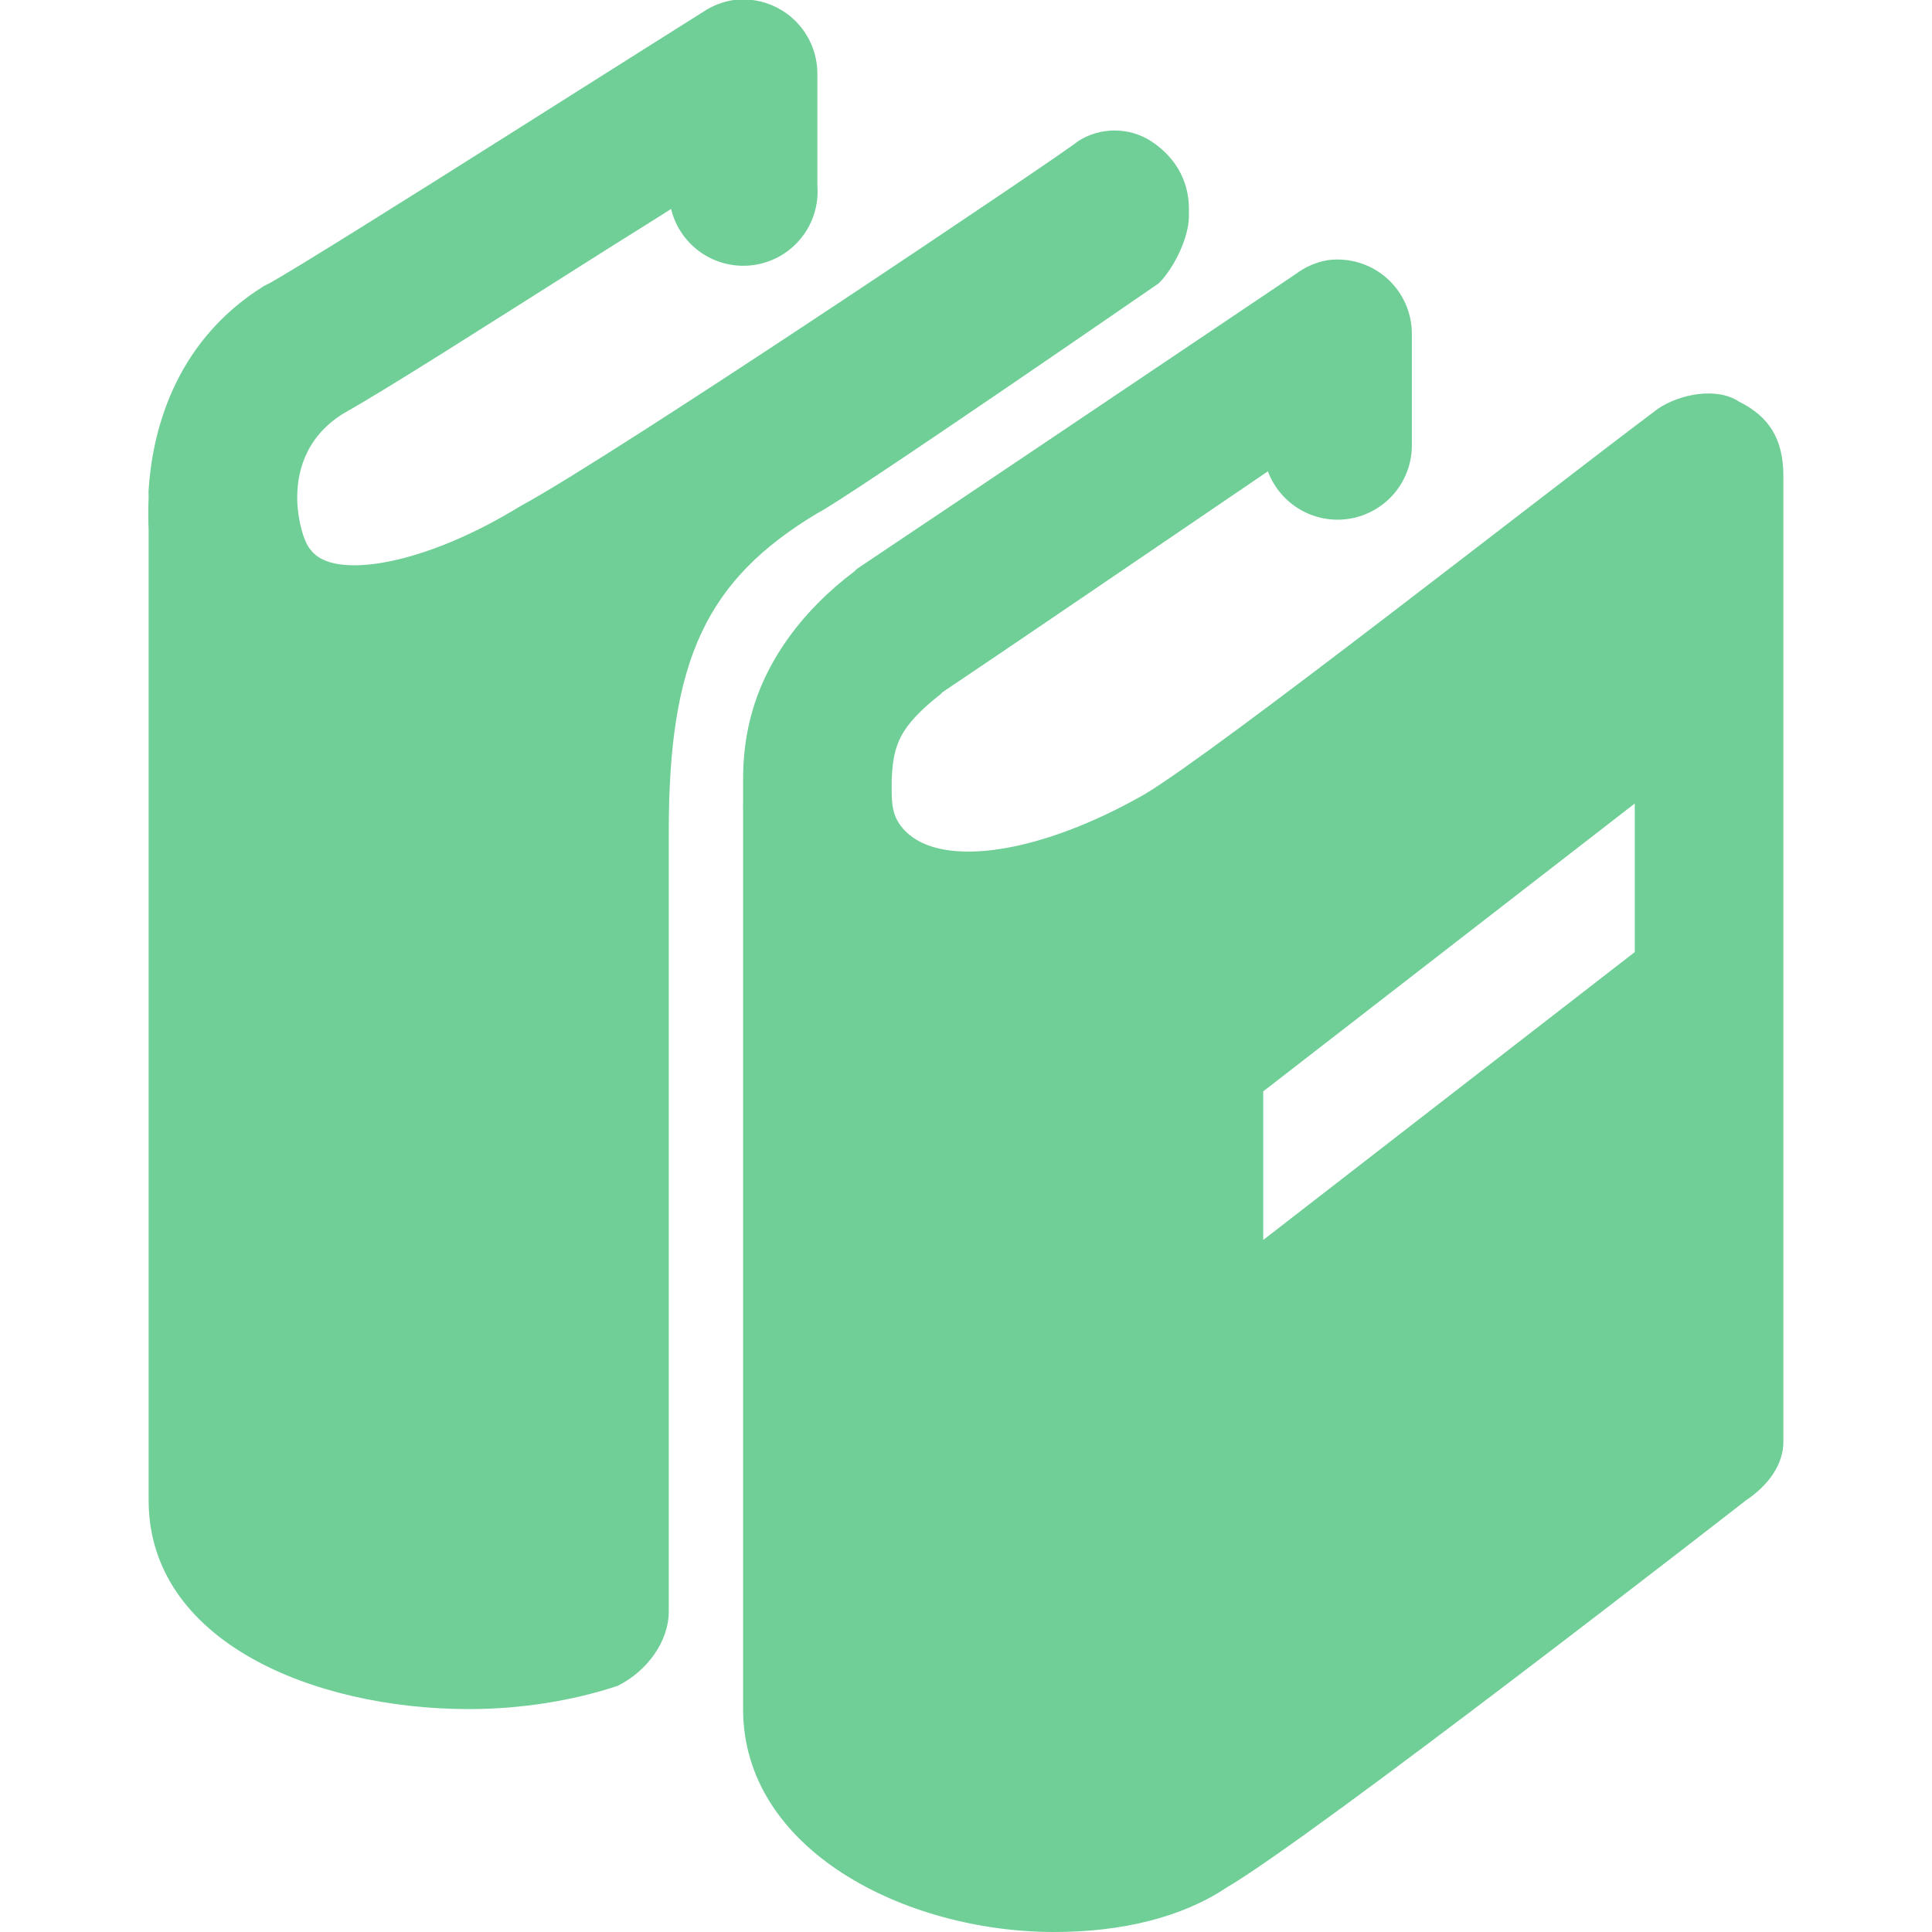 <svg width="45" height="45" viewBox="0 0 45 45" fill="none" xmlns="http://www.w3.org/2000/svg">
<g clip-path="url(#clip0_247_814)">
<path d="M17.091 1.40816e-06C16.84 0.037 16.6 0.13 16.389 0.27C16.389 0.27 14.199 1.648 11.845 3.138C9.492 4.626 6.873 6.267 6.274 6.599C6.237 6.615 6.201 6.633 6.165 6.651C3.991 7.993 3.539 10.184 3.462 11.413C3.456 11.47 3.462 11.517 3.462 11.577C3.443 12.037 3.462 12.334 3.462 12.334V34.943C3.462 38.227 7.292 39.808 10.926 39.808C12.138 39.808 13.35 39.612 14.388 39.266C15.08 38.92 15.577 38.227 15.577 37.535V19.362C15.577 15.381 16.442 13.512 19.038 11.954C19.731 11.608 26.99 6.598 26.99 6.598C27.336 6.252 27.692 5.549 27.692 5.03V4.867C27.692 4.175 27.346 3.645 26.827 3.299C26.308 2.953 25.615 2.953 25.096 3.299C24.923 3.472 14.365 10.58 12.115 11.792C9.865 13.176 7.766 13.51 7.247 12.818C7.086 12.657 6.946 12.164 6.923 11.683V11.629V11.574C6.925 11.103 7.046 10.217 8.005 9.627C8.978 9.085 11.392 7.543 13.739 6.058C14.731 5.429 14.854 5.362 15.631 4.867C15.733 5.29 15.991 5.659 16.353 5.9C16.715 6.141 17.154 6.237 17.584 6.169C18.013 6.101 18.402 5.874 18.671 5.532C18.941 5.191 19.072 4.761 19.038 4.327V1.731C19.04 1.484 18.99 1.24 18.889 1.014C18.789 0.789 18.642 0.587 18.458 0.424C18.273 0.26 18.056 0.137 17.82 0.064C17.585 -0.009 17.336 -0.031 17.091 1.40816e-06ZM30.938 6.058C30.662 6.103 30.402 6.215 30.18 6.383C30.18 6.383 21.467 12.245 19.958 13.251C19.939 13.269 19.921 13.287 19.904 13.306C18.651 14.246 17.908 15.364 17.578 16.387C17.344 17.112 17.309 17.704 17.308 18.173V18.715C17.305 18.768 17.305 18.822 17.308 18.876V39.808C17.308 43.096 21.095 45 24.556 45C26.114 45 27.519 44.664 28.558 43.972C30.635 42.76 40.673 34.941 40.673 34.941C41.192 34.595 41.538 34.106 41.538 33.587V11.087C41.538 10.222 41.203 9.703 40.51 9.357C39.991 9.01 39.138 9.173 38.619 9.519C35.849 11.596 28.395 17.46 26.664 18.498C24.241 19.883 21.958 20.229 21.093 19.364C20.747 19.018 20.769 18.692 20.769 18.173C20.78 17.875 20.812 17.619 20.878 17.415C20.975 17.114 21.173 16.744 21.905 16.172C21.939 16.145 21.922 16.146 21.958 16.119C23.21 15.283 27.036 12.674 29.532 10.978C29.674 11.358 29.944 11.675 30.295 11.876C30.646 12.077 31.057 12.149 31.456 12.078C31.854 12.007 32.216 11.799 32.477 11.49C32.738 11.181 32.882 10.789 32.885 10.385V7.788C32.887 7.542 32.836 7.298 32.736 7.072C32.635 6.847 32.488 6.645 32.304 6.481C32.119 6.317 31.902 6.195 31.666 6.122C31.431 6.049 31.182 6.027 30.938 6.058ZM38.077 18.715V22.176L29.423 28.881V25.42L38.077 18.715Z" fill="#6FCF97"/>
</g>
<defs>
<clipPath id="clip0_247_814">
<rect width="45" height="45" fill="white"/>
</clipPath>
</defs>
</svg>
